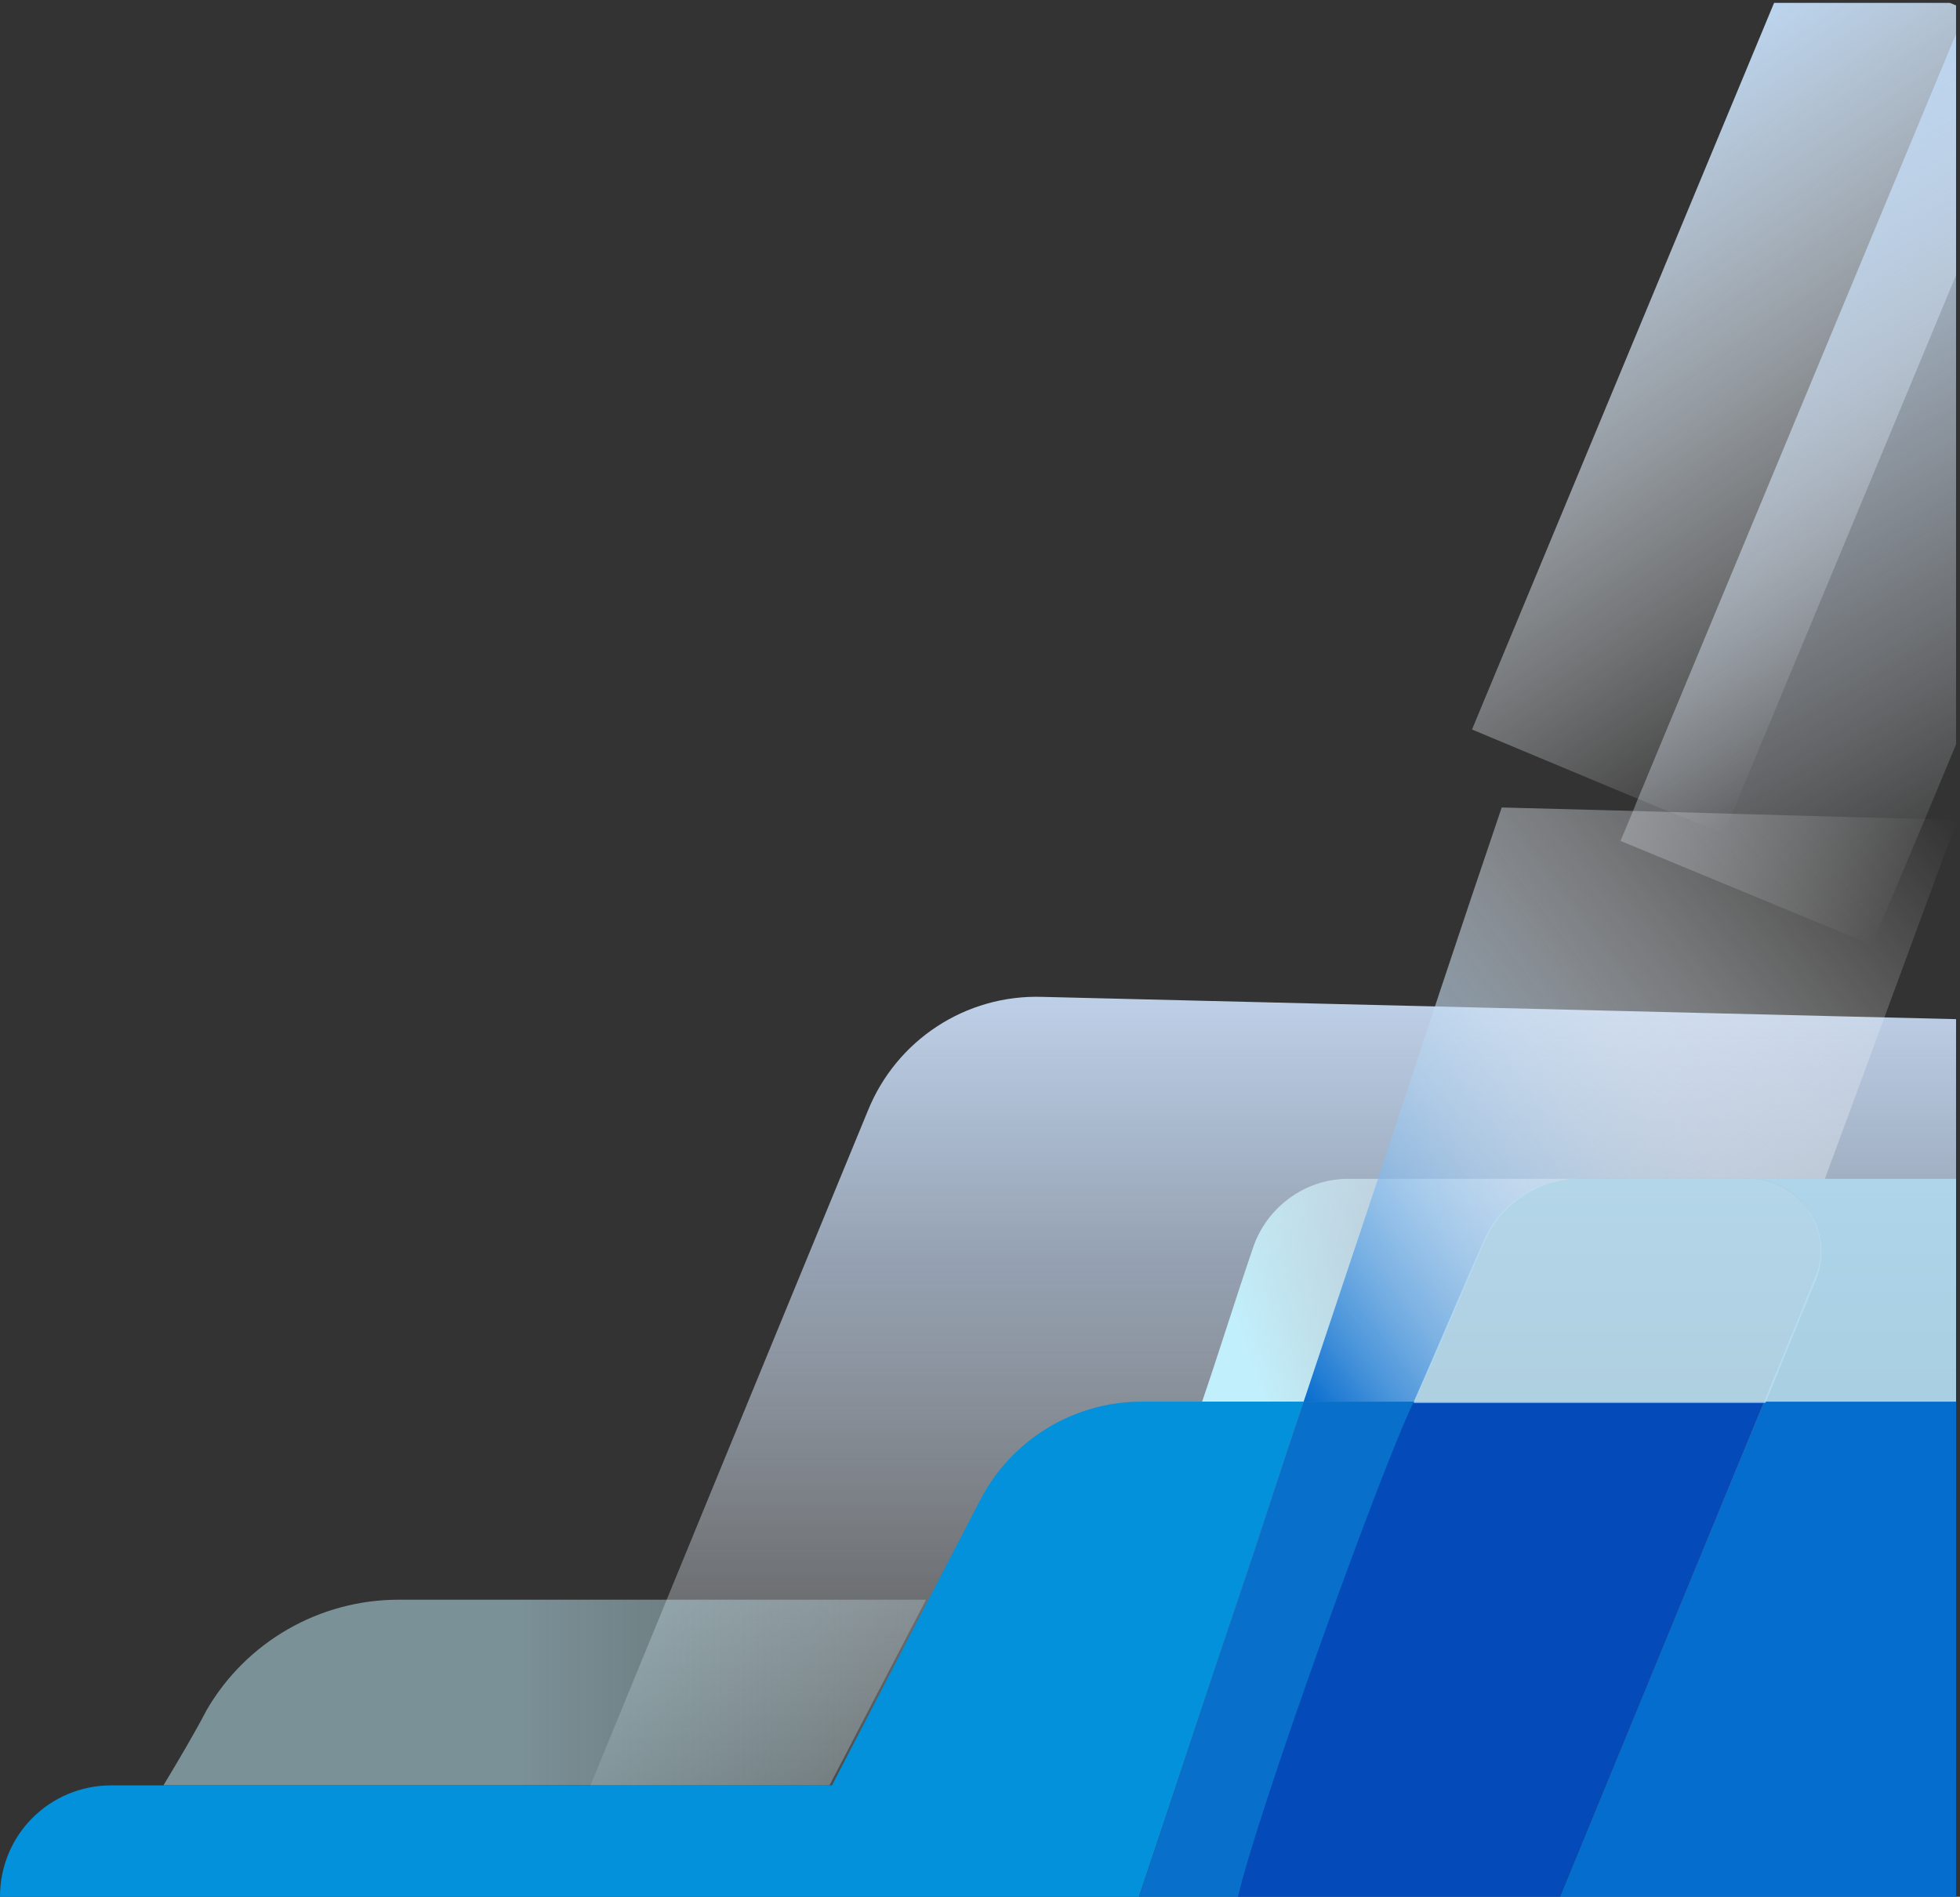 <svg width="654" height="633" viewBox="0 0 654 633" fill="none" xmlns="http://www.w3.org/2000/svg">
<rect x="0" y="0" width="654" height="633" fill="#333333" stroke="none"/>
<path d="M652.687 633H181.761C217.7 545.424 253.639 457.848 289.578 370.686C299.079 347.14 322.212 331.855 347.824 332.681C449.445 335.16 551.066 337.638 652.687 340.117V633Z" fill="url(#paint0_linear_93_53)"/>
<path d="M401.113 467.763C406.896 450.826 412.267 433.476 418.05 416.539C422.594 402.907 435.4 393.406 449.858 393.406H526.693C513.061 393.406 500.255 401.668 494.885 414.474C487.036 432.237 479.601 450 471.752 467.763H401.113Z" fill="url(#paint1_linear_93_53)"/>
<path opacity="0.5" d="M54.528 595.822C59.485 587.56 64.443 579.298 68.987 570.623C82.206 547.903 106.578 533.858 133.016 533.858H308.994C298.253 554.512 287.513 575.167 276.772 595.822H54.528Z" fill="url(#paint2_linear_93_53)"/>
<path d="M0 633C0 612.345 16.524 595.822 37.178 595.822H277.598C288.339 575.167 299.079 554.512 309.82 533.858C315.603 522.704 321.386 511.551 327.17 500.397C337.497 480.569 358.152 467.763 380.872 467.763H434.987C427.551 489.657 420.529 511.964 413.093 533.858C401.939 566.905 391.199 599.953 380.046 633H0Z" fill="#0291DA"/>
<path d="M520.497 633L588.657 467.763H652.687V633H520.497Z" fill="#056DCE"/>
<path opacity="0.8" d="M583.7 393.406H652.687V467.763H588.657L605.594 426.454C608.899 419.018 607.66 411.169 603.942 404.973C600.224 398.363 592.788 393.406 583.7 393.406Z" fill="#B1DEF3"/>
<path d="M434.987 467.763L459.772 393.406H527.107C513.474 393.406 500.669 401.668 495.298 414.474C487.45 432.237 480.014 450 472.165 467.763H434.987Z" fill="url(#paint3_linear_93_53)"/>
<path d="M434.987 467.763L459.772 393.406C473.404 352.097 487.037 310.787 501.082 269.478C551.892 270.717 602.289 272.37 653.1 273.609C638.229 313.679 623.77 353.336 608.899 393.406H527.107C513.475 393.406 500.669 401.668 495.298 414.474C487.45 432.237 480.014 450 472.165 467.763H434.987Z" fill="url(#paint4_linear_93_53)"/>
<path d="M380.046 633C391.199 599.953 401.939 566.905 413.093 533.858C420.529 511.964 427.551 489.657 434.987 467.763H472.165C462.251 488.004 420.529 602.844 413.506 633C401.939 633 391.199 633 380.046 633Z" fill="#0870CA"/>
<path d="M413.093 633C418.876 606.975 460.599 490.483 471.752 467.763H588.657L520.497 633C484.558 633 449.032 633 413.093 633Z" fill="#044AB8"/>
<path opacity="0.8" d="M471.752 467.763C479.601 450 487.037 432.237 494.885 414.474C500.256 401.668 512.648 393.406 526.694 393.406H583.7C592.788 393.406 600.224 398.363 604.355 405.386C608.073 411.582 608.899 419.431 606.007 426.867L589.071 468.176H471.752V467.763Z" fill="#B9DFF2"/>
<path d="M652.687 1.794V91.848L577.917 271.544L575.025 278.153L557.676 271.131L546.522 266.587L491.168 243.453L591.962 0.968H650.622L652.687 1.794Z" fill="url(#paint5_linear_93_53)"/>
<path d="M652.687 11.295V248.41L642.36 273.196L624.597 315.331L540.739 280.632L544.87 270.717L546.522 266.587L652.687 11.295Z" fill="url(#paint6_linear_93_53)"/>
<defs>
<linearGradient id="paint0_linear_93_53" x1="417.224" y1="633" x2="417.224" y2="332.429" gradientUnits="userSpaceOnUse">
<stop stop-color="white" stop-opacity="0"/>
<stop offset="0.215" stop-color="#EFF4F9" stop-opacity="0.213"/>
<stop offset="0.633" stop-color="#C6D6EB" stop-opacity="0.628"/>
<stop offset="0.705" stop-color="#BED0E8" stop-opacity="0.7"/>
<stop offset="1" stop-color="#BED0E8"/>
</linearGradient>
<linearGradient id="paint1_linear_93_53" x1="530.635" y1="404.123" x2="395.811" y2="453.195" gradientUnits="userSpaceOnUse">
<stop stop-color="white" stop-opacity="0"/>
<stop offset="0.024" stop-color="#FDFEFF" stop-opacity="0.028"/>
<stop offset="0.582" stop-color="#D2F3FC" stop-opacity="0.672"/>
<stop offset="0.866" stop-color="#C1EFFB"/>
<stop offset="1" stop-color="#C1EFFB"/>
</linearGradient>
<linearGradient id="paint2_linear_93_53" x1="443.455" y1="564.84" x2="33.047" y2="564.84" gradientUnits="userSpaceOnUse">
<stop stop-color="white" stop-opacity="0"/>
<stop offset="0.011" stop-color="#FEFFFF" stop-opacity="0.016"/>
<stop offset="0.282" stop-color="#DDF6FD" stop-opacity="0.427"/>
<stop offset="0.508" stop-color="#C8F1FB" stop-opacity="0.77"/>
<stop offset="0.66" stop-color="#C1EFFB"/>
<stop offset="1" stop-color="#C1EFFB"/>
</linearGradient>
<linearGradient id="paint3_linear_93_53" x1="652.687" y1="430.584" x2="346.998" y2="430.584" gradientUnits="userSpaceOnUse">
<stop stop-color="white" stop-opacity="0"/>
<stop offset="0.375" stop-color="#FDFEFF" stop-opacity="0.433"/>
<stop offset="0.543" stop-color="#F6FDFE" stop-opacity="0.628"/>
<stop offset="0.671" stop-color="#E9F9FE" stop-opacity="0.775"/>
<stop offset="0.777" stop-color="#D7F5FC" stop-opacity="0.897"/>
<stop offset="0.866" stop-color="#C1EFFB"/>
<stop offset="1" stop-color="#C1EFFB"/>
</linearGradient>
<linearGradient id="paint4_linear_93_53" x1="644.964" y1="263.361" x2="412.716" y2="438.373" gradientUnits="userSpaceOnUse">
<stop stop-color="white" stop-opacity="0"/>
<stop offset="0.207" stop-color="#FCFDFE" stop-opacity="0.207"/>
<stop offset="0.343" stop-color="#F4F8FD" stop-opacity="0.343"/>
<stop offset="0.458" stop-color="#E5EFFA" stop-opacity="0.458"/>
<stop offset="0.562" stop-color="#CFE3F5" stop-opacity="0.562"/>
<stop offset="0.658" stop-color="#B4D3F0" stop-opacity="0.658"/>
<stop offset="0.749" stop-color="#92BFE9" stop-opacity="0.749"/>
<stop offset="0.835" stop-color="#6AA7E1" stop-opacity="0.835"/>
<stop offset="0.917" stop-color="#3C8CD8" stop-opacity="0.917"/>
<stop offset="0.995" stop-color="#096DCE" stop-opacity="0.995"/>
<stop offset="1" stop-color="#056BCD"/>
</linearGradient>
<linearGradient id="paint5_linear_93_53" x1="645.136" y1="231.14" x2="521.816" y2="48.31" gradientUnits="userSpaceOnUse">
<stop stop-color="white" stop-opacity="0"/>
<stop offset="0.219" stop-color="#F7FAFD" stop-opacity="0.219"/>
<stop offset="0.552" stop-color="#E2EDF8" stop-opacity="0.552"/>
<stop offset="0.956" stop-color="#C0D7EF" stop-opacity="0.956"/>
<stop offset="1" stop-color="#BCD4EE"/>
</linearGradient>
<linearGradient id="paint6_linear_93_53" x1="677.139" y1="285.257" x2="552.451" y2="69.29" gradientUnits="userSpaceOnUse">
<stop stop-color="white" stop-opacity="0"/>
<stop offset="0.421" stop-color="#DCE8F6" stop-opacity="0.421"/>
<stop offset="0.776" stop-color="#C4D9F0" stop-opacity="0.776"/>
<stop offset="1" stop-color="#BCD4EE"/>
</linearGradient>
</defs>
</svg>
